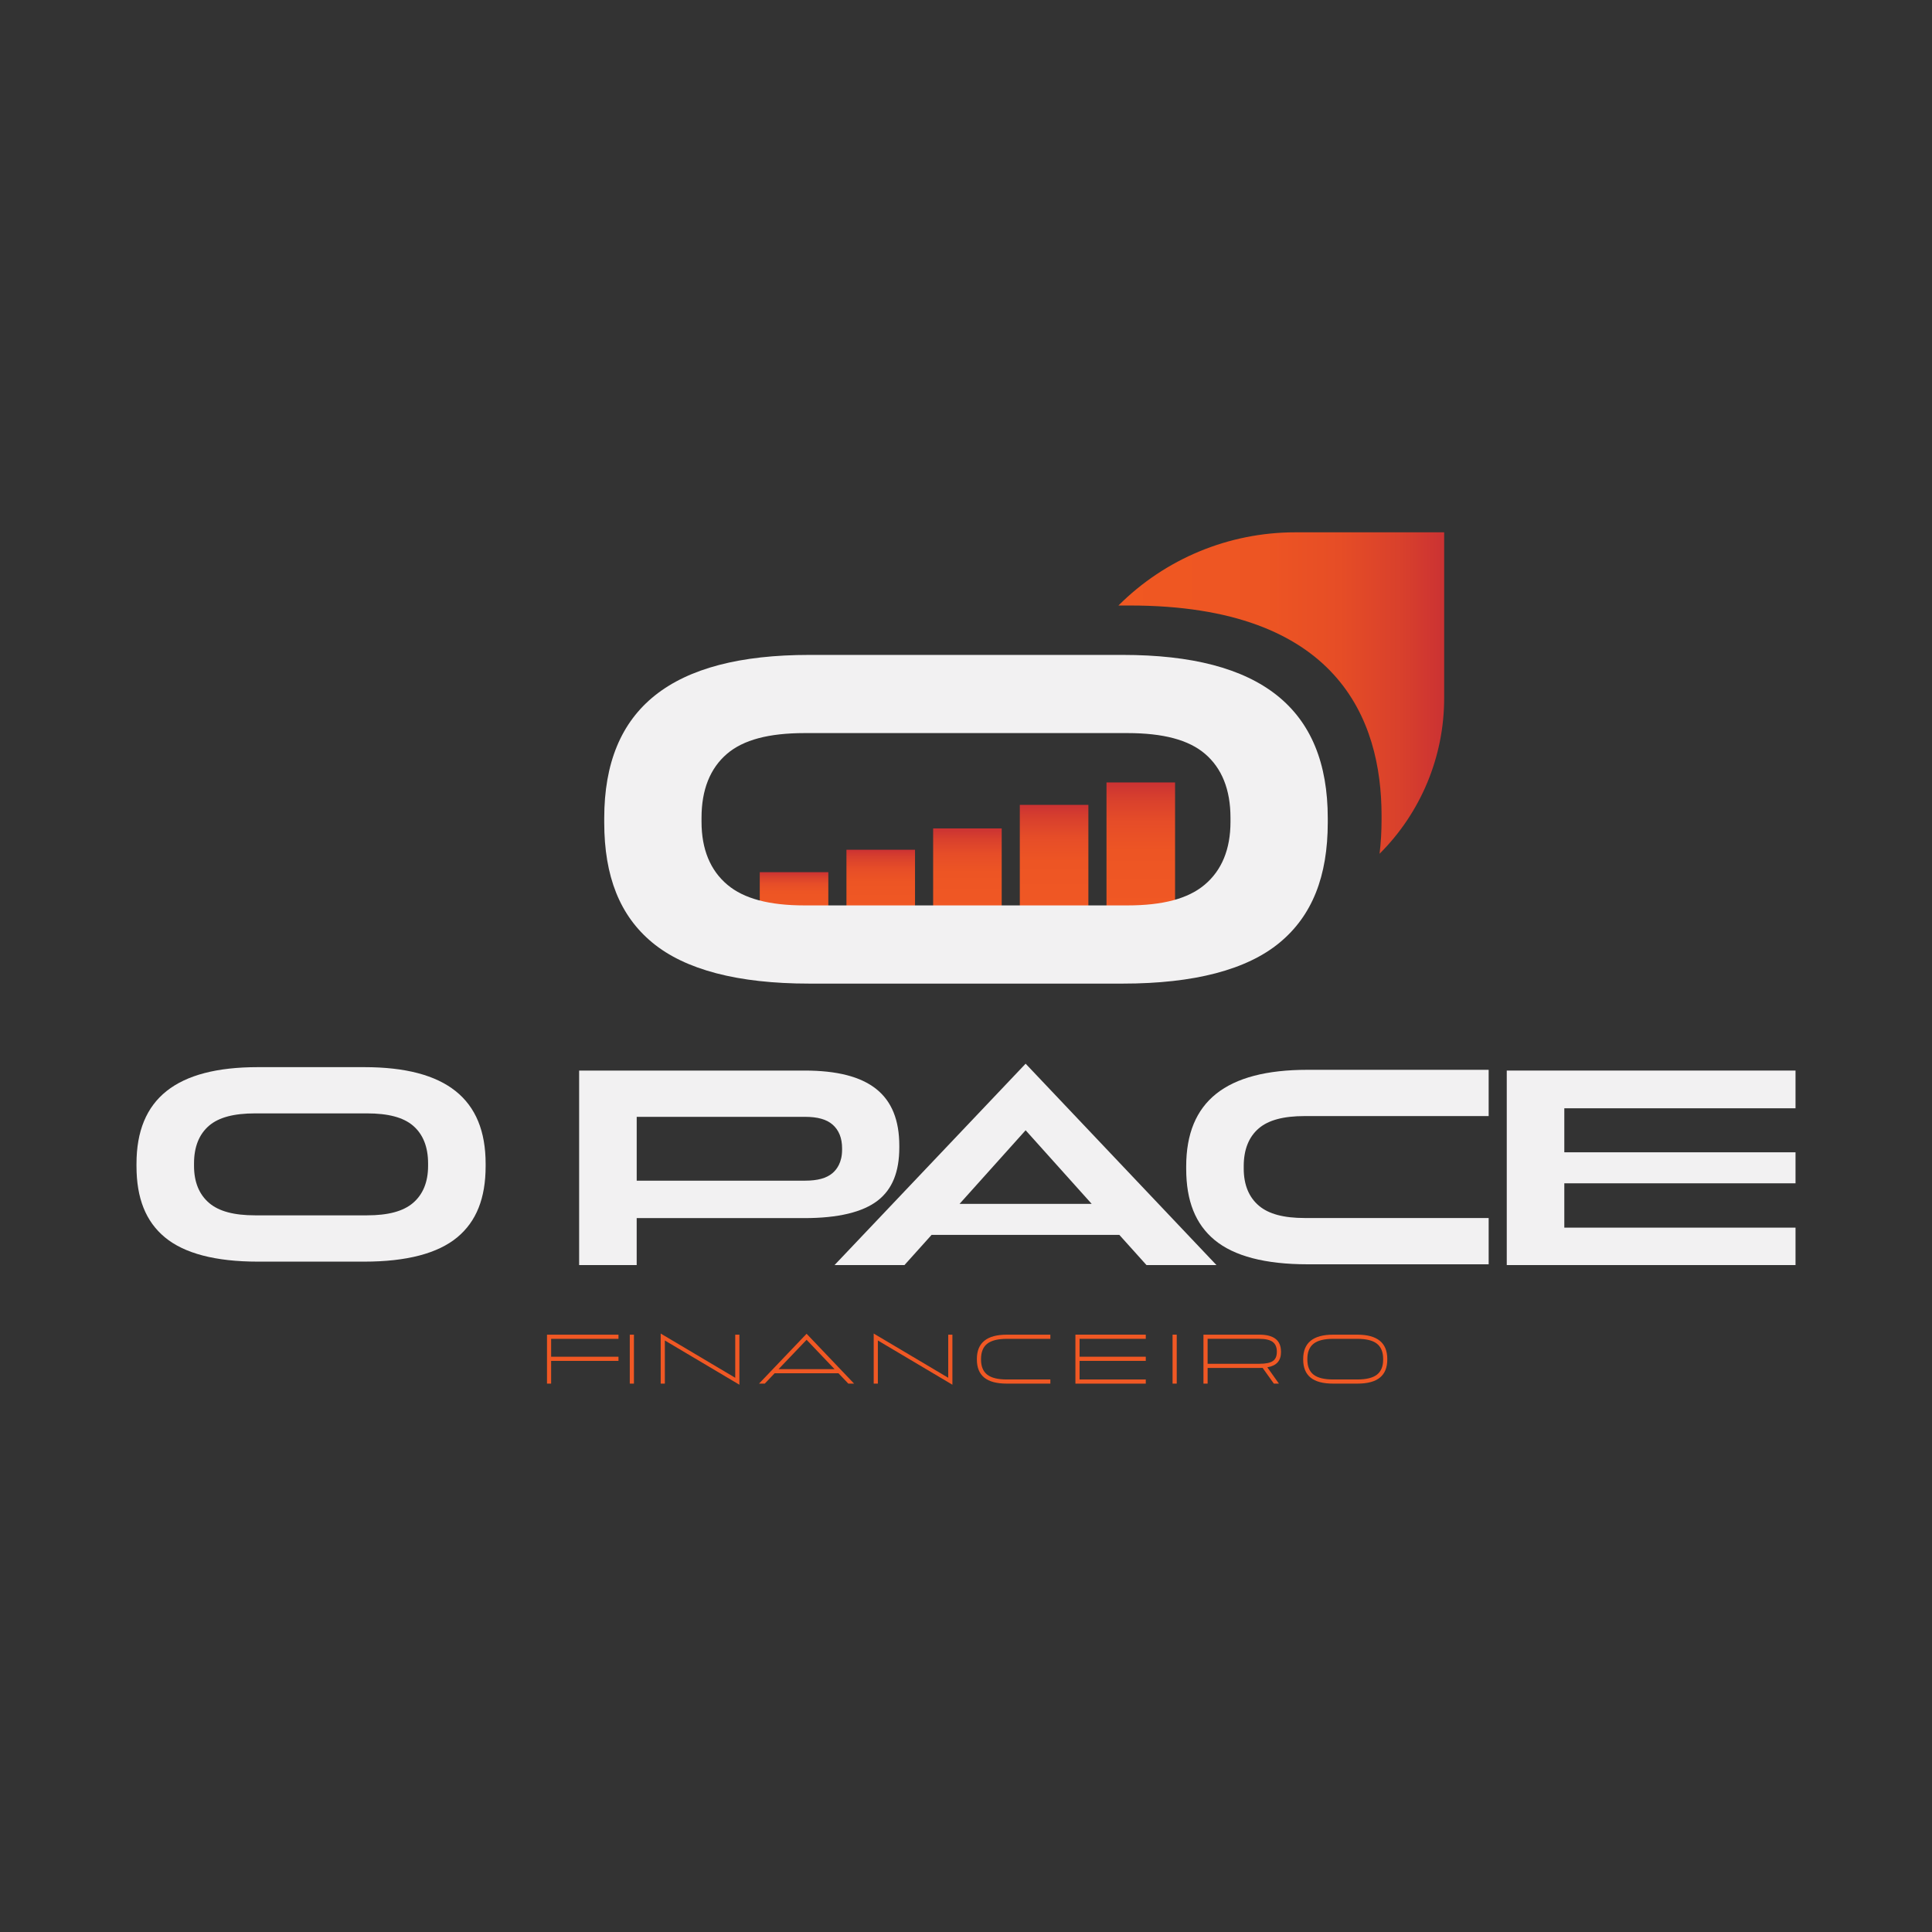 <?xml version="1.0" encoding="UTF-8"?>
<svg id="Page01" xmlns="http://www.w3.org/2000/svg" xmlns:xlink="http://www.w3.org/1999/xlink" viewBox="0 0 1080 1080">
  <rect x="0" y="0" width="1080" height="1080" fill="#333333" stroke="none"/>
  <defs>
    <style>
      .cls-1 {
        fill: url(#linear-gradient-2);
      }

      .cls-2 {
        fill: #f2f1f2;
      }

      .cls-3 {
        fill: #f05824;
      }

      .cls-4 {
        fill: url(#linear-gradient-4);
      }

      .cls-5 {
        fill: url(#linear-gradient-3);
      }

      .cls-6 {
        fill: url(#linear-gradient-5);
      }

      .cls-7 {
        fill: url(#linear-gradient-6);
      }

      .cls-8 {
        fill: url(#linear-gradient);
      }
    </style>
    <linearGradient id="linear-gradient" x1="443.88" y1="507.49" x2="443.88" y2="487.55" gradientUnits="userSpaceOnUse">
      <stop offset="0" stop-color="#f05824"/>
      <stop offset=".45" stop-color="#ed5524"/>
      <stop offset=".68" stop-color="#e64d28"/>
      <stop offset=".87" stop-color="#d8402d"/>
      <stop offset="1" stop-color="#cb3233"/>
    </linearGradient>
    <linearGradient id="linear-gradient-2" x1="492.33" x2="492.33" y2="475.01" xlink:href="#linear-gradient"/>
    <linearGradient id="linear-gradient-3" x1="540.79" y1="507.32" x2="540.79" y2="463.09" xlink:href="#linear-gradient"/>
    <linearGradient id="linear-gradient-4" x1="589.25" y1="507.32" x2="589.25" y2="449.93" xlink:href="#linear-gradient"/>
    <linearGradient id="linear-gradient-5" x1="637.7" y1="507.32" x2="637.7" y2="437.39" xlink:href="#linear-gradient"/>
    <linearGradient id="linear-gradient-6" x1="625.22" y1="387.43" x2="807.3" y2="387.43" gradientUnits="userSpaceOnUse">
      <stop offset="0" stop-color="#f05822"/>
      <stop offset=".45" stop-color="#ed5523"/>
      <stop offset=".68" stop-color="#e64d26"/>
      <stop offset=".87" stop-color="#d8402c"/>
      <stop offset="1" stop-color="#cb3233"/>
    </linearGradient>
  </defs>
  <g>
    <path class="cls-3" d="M305.77,773.45v-27.37h39.96v2.33h-37.64v10h37.64v2.33h-37.64v12.71h-2.33ZM352.05,773.45v-27.37h2.33v27.37h-2.33Z"/>
    <path class="cls-3" d="M413.33,774.07l-41.67-24.73v24.11h-2.33v-27.99l41.67,24.73v-24.11h2.33v27.99Z"/>
    <path class="cls-3" d="M474.22,773.45l-5.5-5.78h-35.7l-5.5,5.78h-3.22l26.59-27.87,26.55,27.87h-3.22ZM435.23,765.35h31.28l-15.62-16.4-15.66,16.4Z"/>
    <path class="cls-3" d="M532.4,774.07l-41.67-24.73v24.11h-2.33v-27.99l41.67,24.73v-24.11h2.33v27.99Z"/>
    <path class="cls-3" d="M562.83,773.45c-5.71,0-9.93-1.13-12.66-3.39-2.73-2.26-4.09-5.61-4.09-10.06v-.31c0-9.07,5.58-13.6,16.74-13.6h24.34v2.33h-24.34c-4.99,0-8.64.91-10.95,2.73-2.31,1.82-3.47,4.67-3.47,8.55v.31c0,3.82,1.16,6.63,3.47,8.43,2.31,1.8,5.96,2.69,10.95,2.69h24.34v2.33h-24.34Z"/>
    <path class="cls-3" d="M601.16,773.45v-27.37h39.34v2.33h-37.02v10h37.02v2.33h-37.02v10.39h37.02v2.33h-39.34Z"/>
    <path class="cls-3" d="M655.47,773.45v-27.37h2.33v27.37h-2.33Z"/>
    <path class="cls-3" d="M716.09,755.74c0,2.46-.62,4.39-1.86,5.79-1.24,1.41-3.17,2.35-5.78,2.81l6.47,9.11h-2.83l-6.28-8.8c-.39.03-.99.04-1.82.04h-28.92v8.76h-2.33v-27.37h31.24c8.06,0,12.09,3.15,12.09,9.46v.19ZM713.76,755.74v-.19c0-2.45-.78-4.26-2.33-5.41-1.55-1.15-4.03-1.73-7.44-1.73h-28.92v13.95h28.92c3.54,0,6.05-.51,7.54-1.53,1.49-1.02,2.23-2.72,2.23-5.1Z"/>
    <path class="cls-3" d="M745.24,773.45c-5.71,0-9.93-1.13-12.66-3.39-2.73-2.26-4.09-5.61-4.09-10.06v-.31c0-9.07,5.58-13.6,16.74-13.6h13.53c11.16,0,16.74,4.54,16.74,13.6v.31c0,4.44-1.36,7.8-4.09,10.06-2.73,2.26-6.94,3.39-12.66,3.39h-13.53ZM745.24,771.13h13.53c4.99,0,8.64-.9,10.95-2.69,2.31-1.8,3.47-4.61,3.47-8.43v-.31c0-3.88-1.16-6.72-3.47-8.55-2.31-1.82-5.96-2.73-10.95-2.73h-13.53c-4.99,0-8.64.91-10.95,2.73-2.31,1.82-3.47,4.67-3.47,8.55v.31c0,3.82,1.16,6.63,3.47,8.43,2.31,1.8,5.96,2.69,10.95,2.69Z"/>
  </g>
  <g>
    <path class="cls-2" d="M144.13,705.26c-23.61,0-41.09-4.57-51.95-13.58-10.69-8.86-15.88-21.87-15.88-39.76v-1.36c0-36.35,22.19-54.02,67.83-54.02h59.51c45.65,0,67.83,17.67,67.83,54.02v1.36c0,17.89-5.19,30.9-15.88,39.76-10.86,9.01-28.34,13.58-51.95,13.58h-59.51ZM142.59,622.39c-11.88,0-20.29,2.24-25.69,6.85-5.6,4.78-8.44,11.89-8.44,21.14v1.36c0,9.04,2.88,16.05,8.55,20.82,5.45,4.59,13.82,6.82,25.58,6.82h62.58c11.76,0,20.12-2.23,25.58-6.82,5.67-4.78,8.55-11.78,8.55-20.82v-1.36c0-9.25-2.84-16.36-8.44-21.14-5.4-4.61-13.81-6.85-25.69-6.85h-62.58Z"/>
    <path class="cls-2" d="M323.74,707.18v-108.73h125.98c36.16,0,53,13.37,53,42.09v.85c0,13.69-3.92,23.39-11.99,29.68-8.4,6.54-22.2,9.86-41.01,9.86h-93.81v26.26h-32.17ZM355.92,660h94.15c6.94,0,11.94-1.37,15.27-4.19,2.46-2.08,5.39-6.04,5.39-13.06v-.85c0-5.71-1.79-10.17-5.32-13.25-3.35-2.92-8.37-4.33-15.34-4.33h-94.15v35.69Z"/>
    <path class="cls-2" d="M640.89,707.18l-15.18-16.88h-104.94l-15.17,16.88h-39.09l106.82-112.57,106.67,112.57h-39.11ZM536.41,672.96h73.84l-36.92-41.14-36.92,41.14Z"/>
    <path class="cls-2" d="M730.92,706.75c-23.61,0-41.09-4.57-51.95-13.58-10.69-8.86-15.88-21.87-15.88-39.76v-1.36c0-36.35,22.19-54.02,67.83-54.02h101.25v25.86h-102.79c-11.88,0-20.29,2.24-25.69,6.85-5.6,4.78-8.44,11.89-8.44,21.14v1.36c0,9.04,2.88,16.05,8.55,20.82,5.45,4.59,13.82,6.82,25.58,6.82h102.79v25.87h-101.25Z"/>
    <polygon class="cls-2" points="842.29 707.18 842.29 598.45 1003.71 598.45 1003.71 619.54 874.46 619.54 874.46 644.14 1003.71 644.14 1003.71 661.48 874.46 661.48 874.46 686.26 1003.71 686.26 1003.71 707.18 842.29 707.18"/>
  </g>
  <g>
    <rect class="cls-8" x="424.71" y="487.55" width="38.33" height="19.94"/>
    <rect class="cls-1" x="473.17" y="475.01" width="38.33" height="32.48"/>
    <rect class="cls-5" x="521.63" y="463.09" width="38.33" height="44.22"/>
    <rect class="cls-4" x="570.08" y="449.93" width="38.33" height="57.39"/>
    <rect class="cls-6" x="618.54" y="437.39" width="38.33" height="69.93"/>
  </g>
  <path class="cls-2" d="M627.6,366.1h-175.2c-77.11,0-114.63,29.88-114.63,91.3v2.32c0,30.24,8.77,52.19,26.85,67.16,18.36,15.23,47.89,22.96,87.78,22.96h175.2c39.89,0,69.45-7.73,87.78-22.96,18.07-14.97,26.85-36.93,26.85-67.16v-2.32c0-61.42-37.51-91.3-114.63-91.3ZM687.85,459.42c0,15.27-4.86,27.11-14.45,35.16-9.2,7.76-23.32,11.55-43.22,11.55h-180.35c-19.87,0-34.02-3.78-43.22-11.55-9.59-8.06-14.45-19.9-14.45-35.16v-2.32c0-15.62,4.8-27.63,14.25-35.72,9.13-7.8,23.32-11.58,43.42-11.58h180.35c20.09,0,34.28,3.78,43.42,11.58,9.46,8.09,14.25,20.09,14.25,35.72v2.32Z"/>
  <path class="cls-7" d="M807.3,297.59v92.71c0,32.63-12.99,63.92-36.11,86.95h0c.75-6.1,1.11-12.43,1.11-19.05v-2.32c0-53.56-24.4-117.4-140.72-117.4h-6.36,0c26.21-26.19,61.75-40.91,98.81-40.91h83.27Z"/>
</svg>